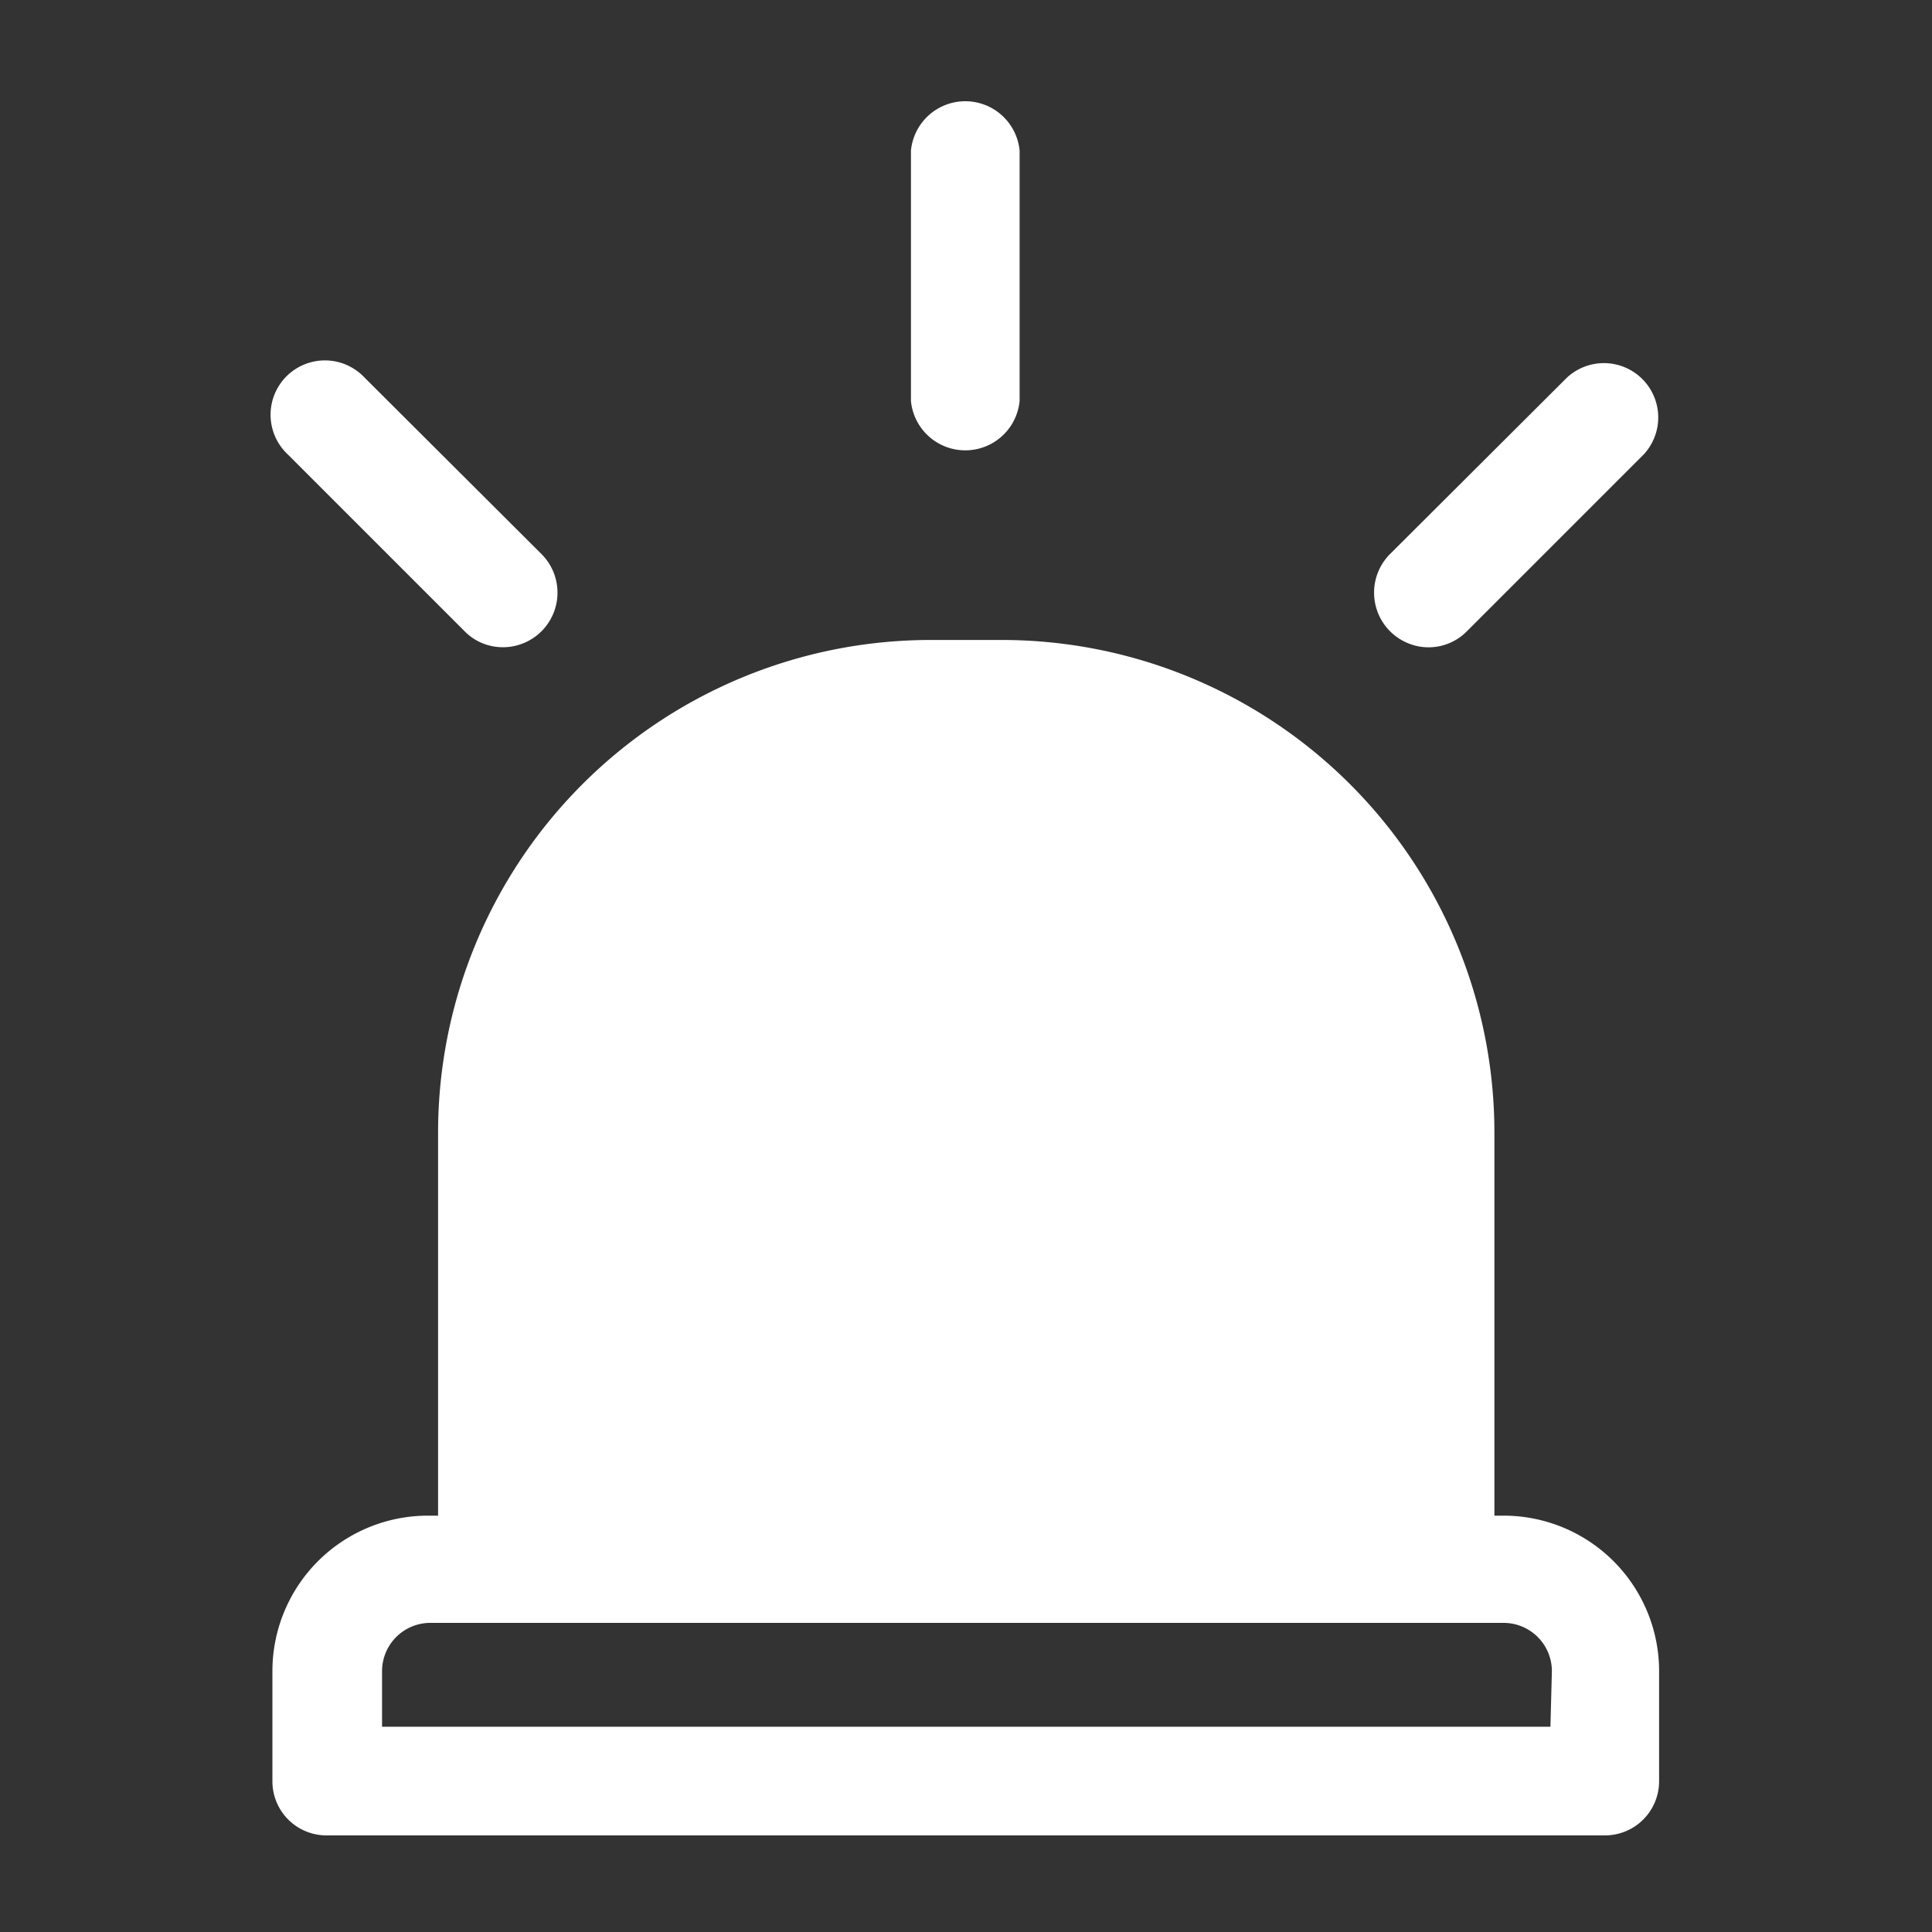 <svg width="24" height="24" fill="none" xmlns="http://www.w3.org/2000/svg"><rect width="100%" height="100%" fill="#333333" stroke="none"/><path d="M18.678 18.828h-.114v-4.764A6.12 6.12 0 0012.45 7.95h-.894a6.12 6.12 0 00-6.114 6.114v4.764h-.126a1.932 1.932 0 00-1.932 1.932v1.362a.672.672 0 00.684.678h15.87a.673.673 0 00.672-.678V20.76a1.932 1.932 0 00-1.932-1.932zm.582 2.622H4.746v-.69a.6.6 0 01.6-.6h13.332a.6.6 0 01.6.6l-.018.69zM11.316 4.98V1.872a.678.678 0 011.35 0V4.98a.678.678 0 01-1.35 0zm5.952 2.862a.679.679 0 010-.96l2.196-2.19a.675.675 0 01.954.954l-2.196 2.196a.667.667 0 01-.734.147.678.678 0 01-.22-.147zM3.576 5.646a.675.675 0 11.954-.954l2.196 2.19a.678.678 0 01-.737 1.107.666.666 0 01-.217-.147L3.576 5.646z" fill="#fff"/></svg>